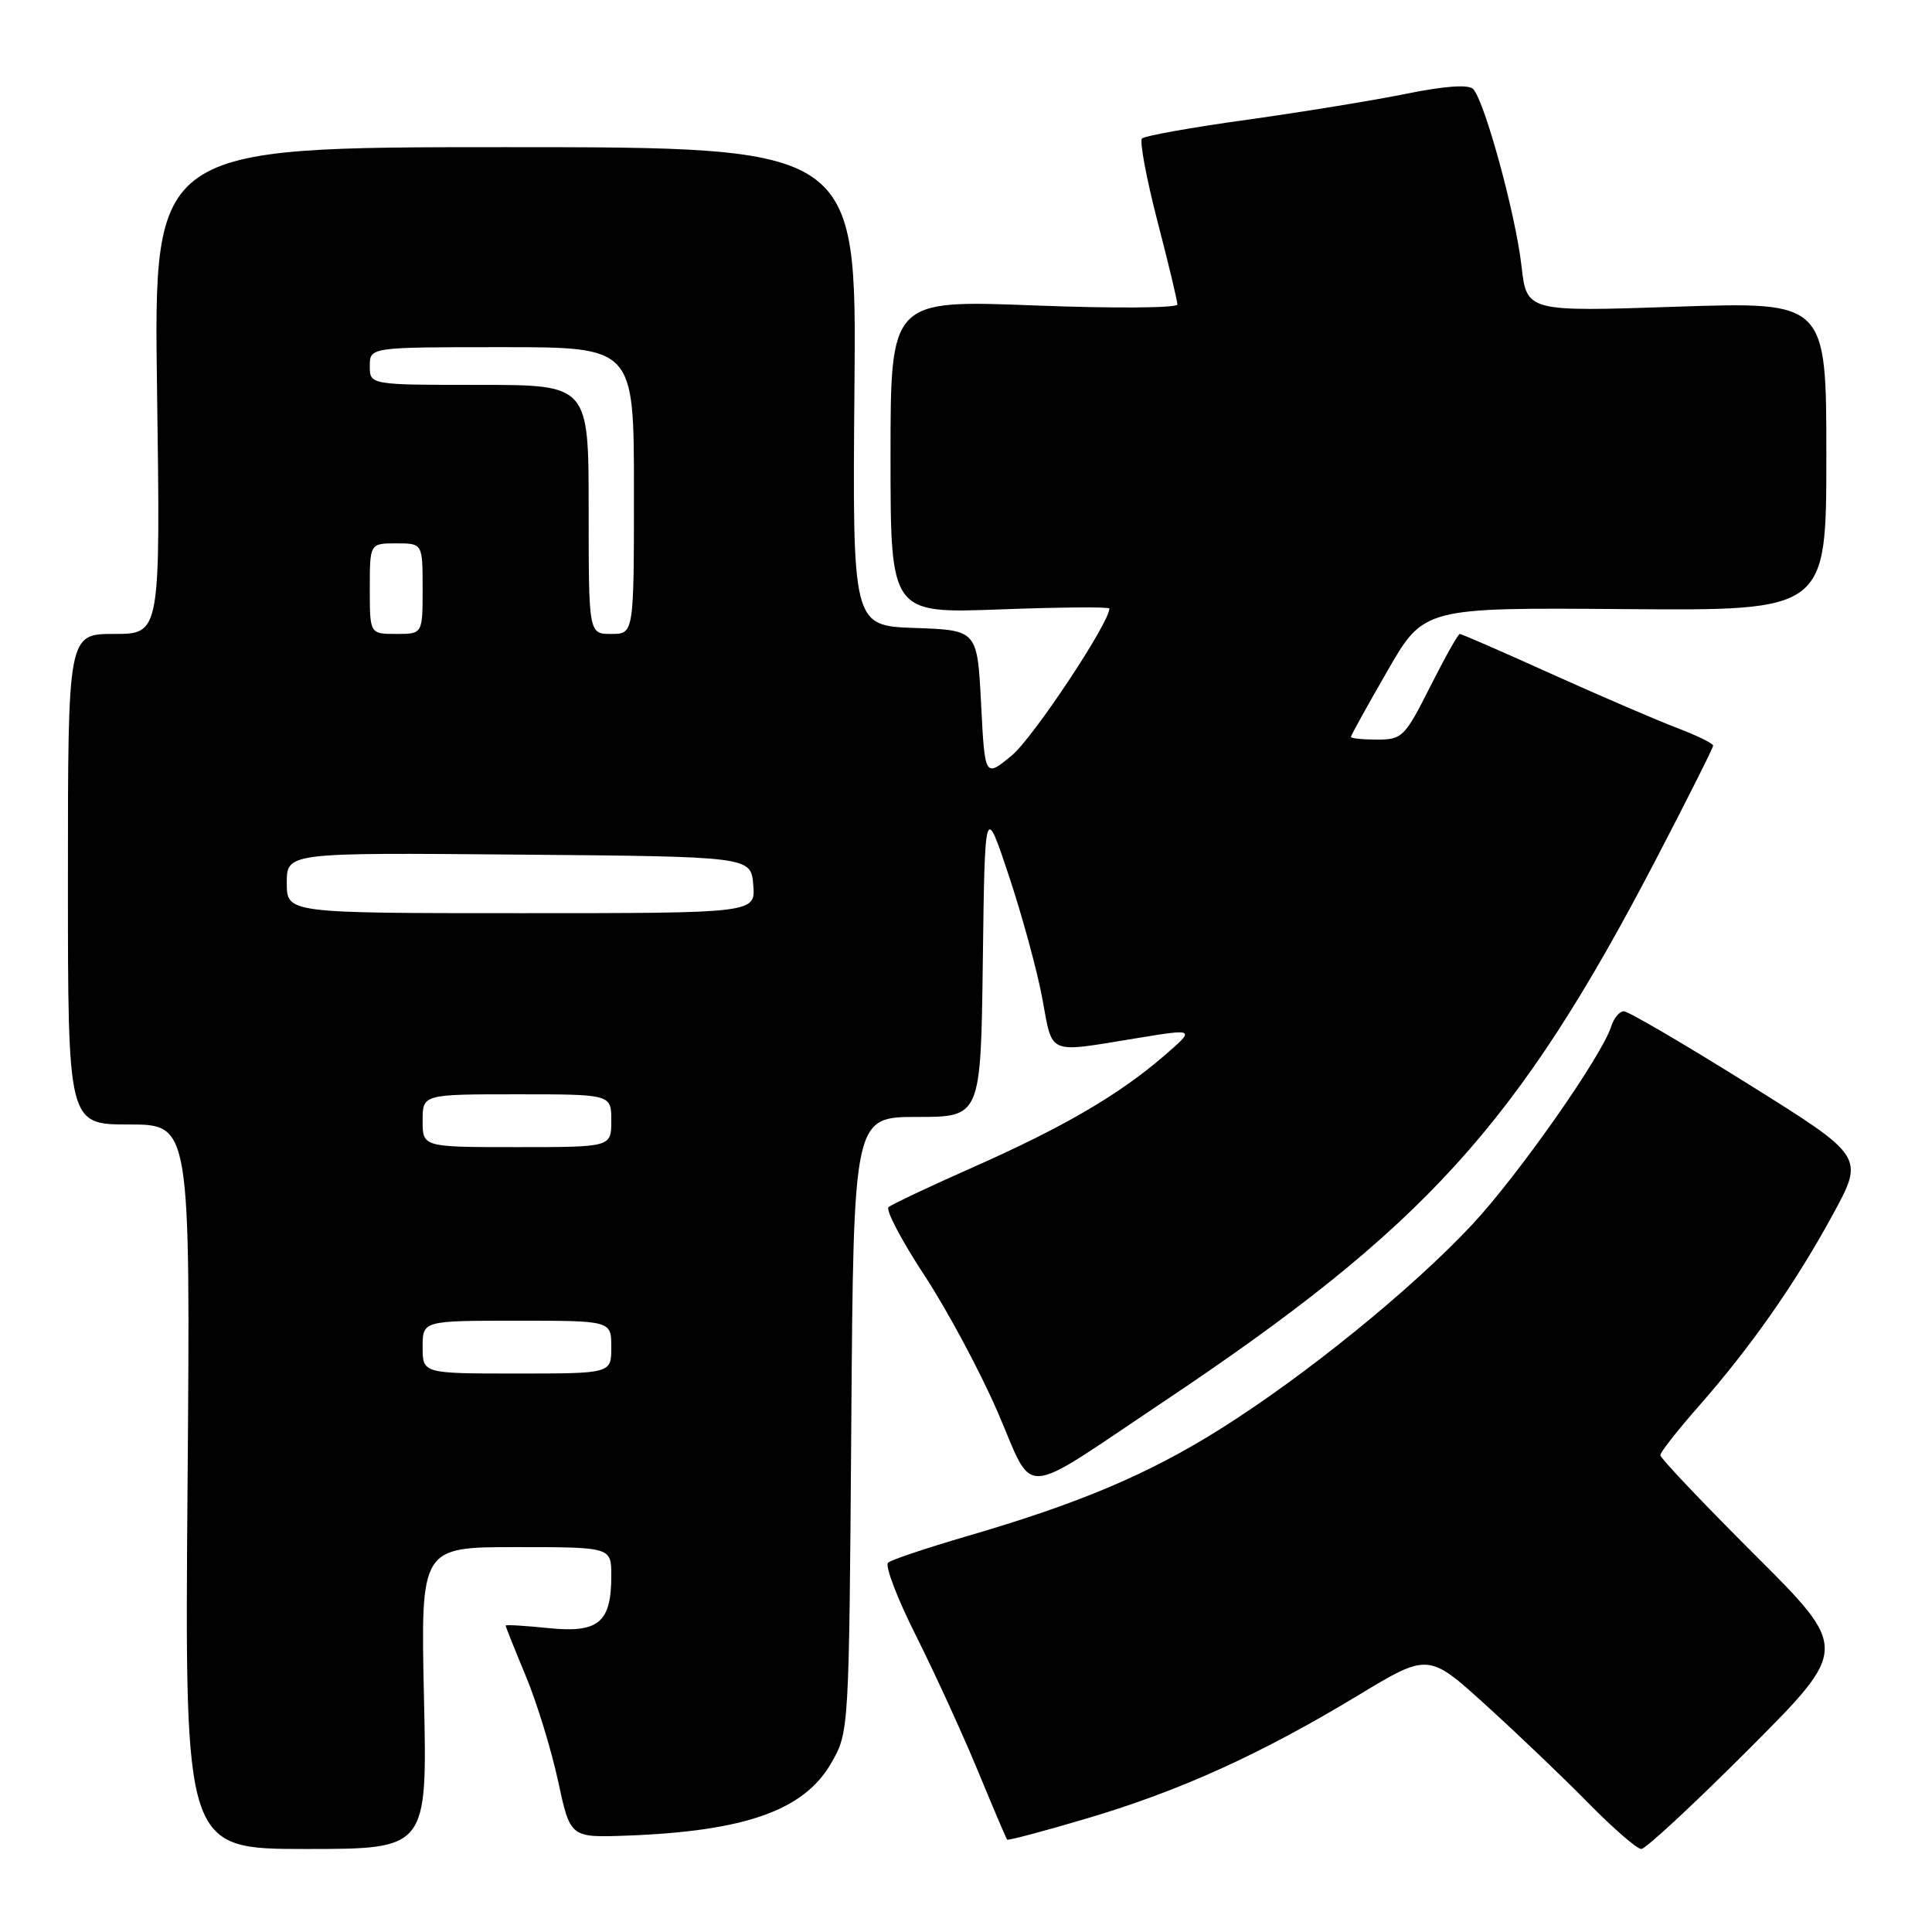 <?xml version="1.0" encoding="UTF-8" standalone="no"?>
<!DOCTYPE svg PUBLIC "-//W3C//DTD SVG 1.1//EN" "http://www.w3.org/Graphics/SVG/1.1/DTD/svg11.dtd" >
<svg xmlns="http://www.w3.org/2000/svg" xmlns:xlink="http://www.w3.org/1999/xlink" version="1.1" viewBox="0 0 256 256">
 <g >
 <path fill="currentColor"
d=" M 56.18 225.00 C 55.74 205.00 55.74 205.00 68.37 205.00 C 81.00 205.00 81.00 205.00 81.00 208.81 C 81.00 215.01 79.31 216.41 72.65 215.73 C 69.54 215.41 67.00 215.26 67.00 215.40 C 67.00 215.54 68.20 218.55 69.67 222.08 C 71.14 225.61 73.06 231.88 73.95 236.00 C 75.56 243.50 75.56 243.50 83.03 243.23 C 98.73 242.65 106.55 239.88 110.14 233.62 C 112.50 229.50 112.50 229.48 112.80 188.75 C 113.10 148.00 113.10 148.00 121.53 148.00 C 129.96 148.00 129.96 148.00 130.23 127.25 C 130.50 106.50 130.50 106.50 133.70 116.10 C 135.45 121.37 137.45 128.69 138.12 132.35 C 139.51 139.87 138.67 139.52 150.47 137.59 C 158.44 136.28 158.44 136.28 154.18 139.96 C 148.18 145.12 140.87 149.38 128.86 154.70 C 123.16 157.22 118.16 159.59 117.74 159.95 C 117.33 160.32 119.45 164.36 122.45 168.93 C 125.46 173.50 129.83 181.65 132.17 187.04 C 137.16 198.57 134.77 198.70 154.00 185.85 C 188.86 162.55 201.08 149.10 219.49 113.75 C 223.62 105.82 227.00 99.09 227.00 98.80 C 227.00 98.51 224.86 97.46 222.25 96.47 C 219.64 95.48 212.18 92.27 205.67 89.34 C 199.17 86.40 193.66 84.00 193.43 84.00 C 193.21 84.00 191.44 87.15 189.50 91.00 C 186.15 97.65 185.80 98.00 182.49 98.00 C 180.57 98.00 179.00 97.84 179.00 97.65 C 179.00 97.45 181.18 93.52 183.84 88.90 C 188.67 80.50 188.67 80.50 215.34 80.71 C 242.00 80.92 242.00 80.92 242.00 60.45 C 242.00 39.98 242.00 39.98 222.15 40.64 C 202.29 41.31 202.29 41.31 201.60 35.20 C 200.83 28.40 196.70 13.30 195.19 11.79 C 194.57 11.17 191.44 11.39 186.36 12.42 C 182.04 13.30 172.53 14.85 165.23 15.87 C 157.92 16.88 151.67 18.00 151.32 18.35 C 150.98 18.69 151.89 23.59 153.35 29.24 C 154.82 34.88 156.01 39.88 156.01 40.35 C 156.00 40.82 147.45 40.88 137.00 40.47 C 118.00 39.74 118.00 39.74 118.00 60.52 C 118.00 81.29 118.00 81.29 132.50 80.75 C 140.47 80.45 147.00 80.40 147.00 80.63 C 147.00 82.54 136.88 97.78 134.07 100.10 C 130.50 103.05 130.50 103.05 130.00 93.27 C 129.50 83.50 129.50 83.50 121.22 83.21 C 112.95 82.92 112.95 82.92 113.22 51.21 C 113.50 19.50 113.50 19.50 66.93 19.50 C 20.36 19.50 20.36 19.50 20.81 51.75 C 21.26 84.00 21.26 84.00 15.13 84.00 C 9.00 84.00 9.00 84.00 9.00 116.50 C 9.00 149.00 9.00 149.00 17.11 149.00 C 25.23 149.00 25.23 149.00 24.85 197.00 C 24.47 245.00 24.47 245.00 40.55 245.00 C 56.62 245.00 56.62 245.00 56.18 225.00 Z  M 231.76 231.74 C 245.00 218.47 245.00 218.47 232.50 206.00 C 225.63 199.14 220.00 193.21 220.00 192.82 C 220.00 192.43 222.30 189.50 225.11 186.31 C 232.02 178.44 237.92 170.02 242.89 160.88 C 247.04 153.25 247.04 153.25 231.63 143.63 C 223.15 138.33 215.75 134.00 215.17 134.00 C 214.60 134.00 213.85 134.89 213.50 135.99 C 212.25 139.95 201.14 155.78 195.04 162.30 C 187.02 170.87 172.90 182.32 161.65 189.38 C 152.11 195.37 142.95 199.24 128.00 203.59 C 122.78 205.12 118.13 206.67 117.68 207.06 C 117.22 207.44 118.90 211.83 121.41 216.81 C 123.91 221.80 127.59 229.85 129.59 234.69 C 131.59 239.54 133.33 243.62 133.45 243.76 C 133.58 243.90 138.37 242.63 144.09 240.93 C 156.36 237.29 166.98 232.48 179.88 224.69 C 189.26 219.02 189.26 219.02 196.88 225.93 C 201.07 229.73 207.19 235.58 210.47 238.92 C 213.75 242.26 216.91 245.00 217.48 245.00 C 218.06 245.00 224.48 239.03 231.76 231.74 Z  M 56.00 178.50 C 56.00 175.00 56.00 175.00 68.50 175.00 C 81.00 175.00 81.00 175.00 81.00 178.50 C 81.00 182.00 81.00 182.00 68.50 182.00 C 56.00 182.00 56.00 182.00 56.00 178.50 Z  M 56.00 148.50 C 56.00 145.00 56.00 145.00 68.50 145.00 C 81.00 145.00 81.00 145.00 81.00 148.50 C 81.00 152.00 81.00 152.00 68.50 152.00 C 56.00 152.00 56.00 152.00 56.00 148.50 Z  M 38.00 116.99 C 38.00 112.97 38.00 112.97 68.75 113.24 C 99.50 113.50 99.50 113.50 99.81 117.25 C 100.12 121.00 100.12 121.00 69.06 121.00 C 38.00 121.00 38.00 121.00 38.00 116.99 Z  M 49.00 78.00 C 49.00 72.00 49.00 72.00 52.50 72.00 C 56.00 72.00 56.00 72.00 56.00 78.00 C 56.00 84.00 56.00 84.00 52.50 84.00 C 49.00 84.00 49.00 84.00 49.00 78.00 Z  M 78.00 67.50 C 78.00 51.00 78.00 51.00 63.50 51.00 C 49.00 51.00 49.00 51.00 49.00 48.50 C 49.00 46.00 49.00 46.00 66.50 46.00 C 84.00 46.00 84.00 46.00 84.00 65.00 C 84.00 84.00 84.00 84.00 81.00 84.00 C 78.00 84.00 78.00 84.00 78.00 67.50 Z "/>
</g>
</svg>
